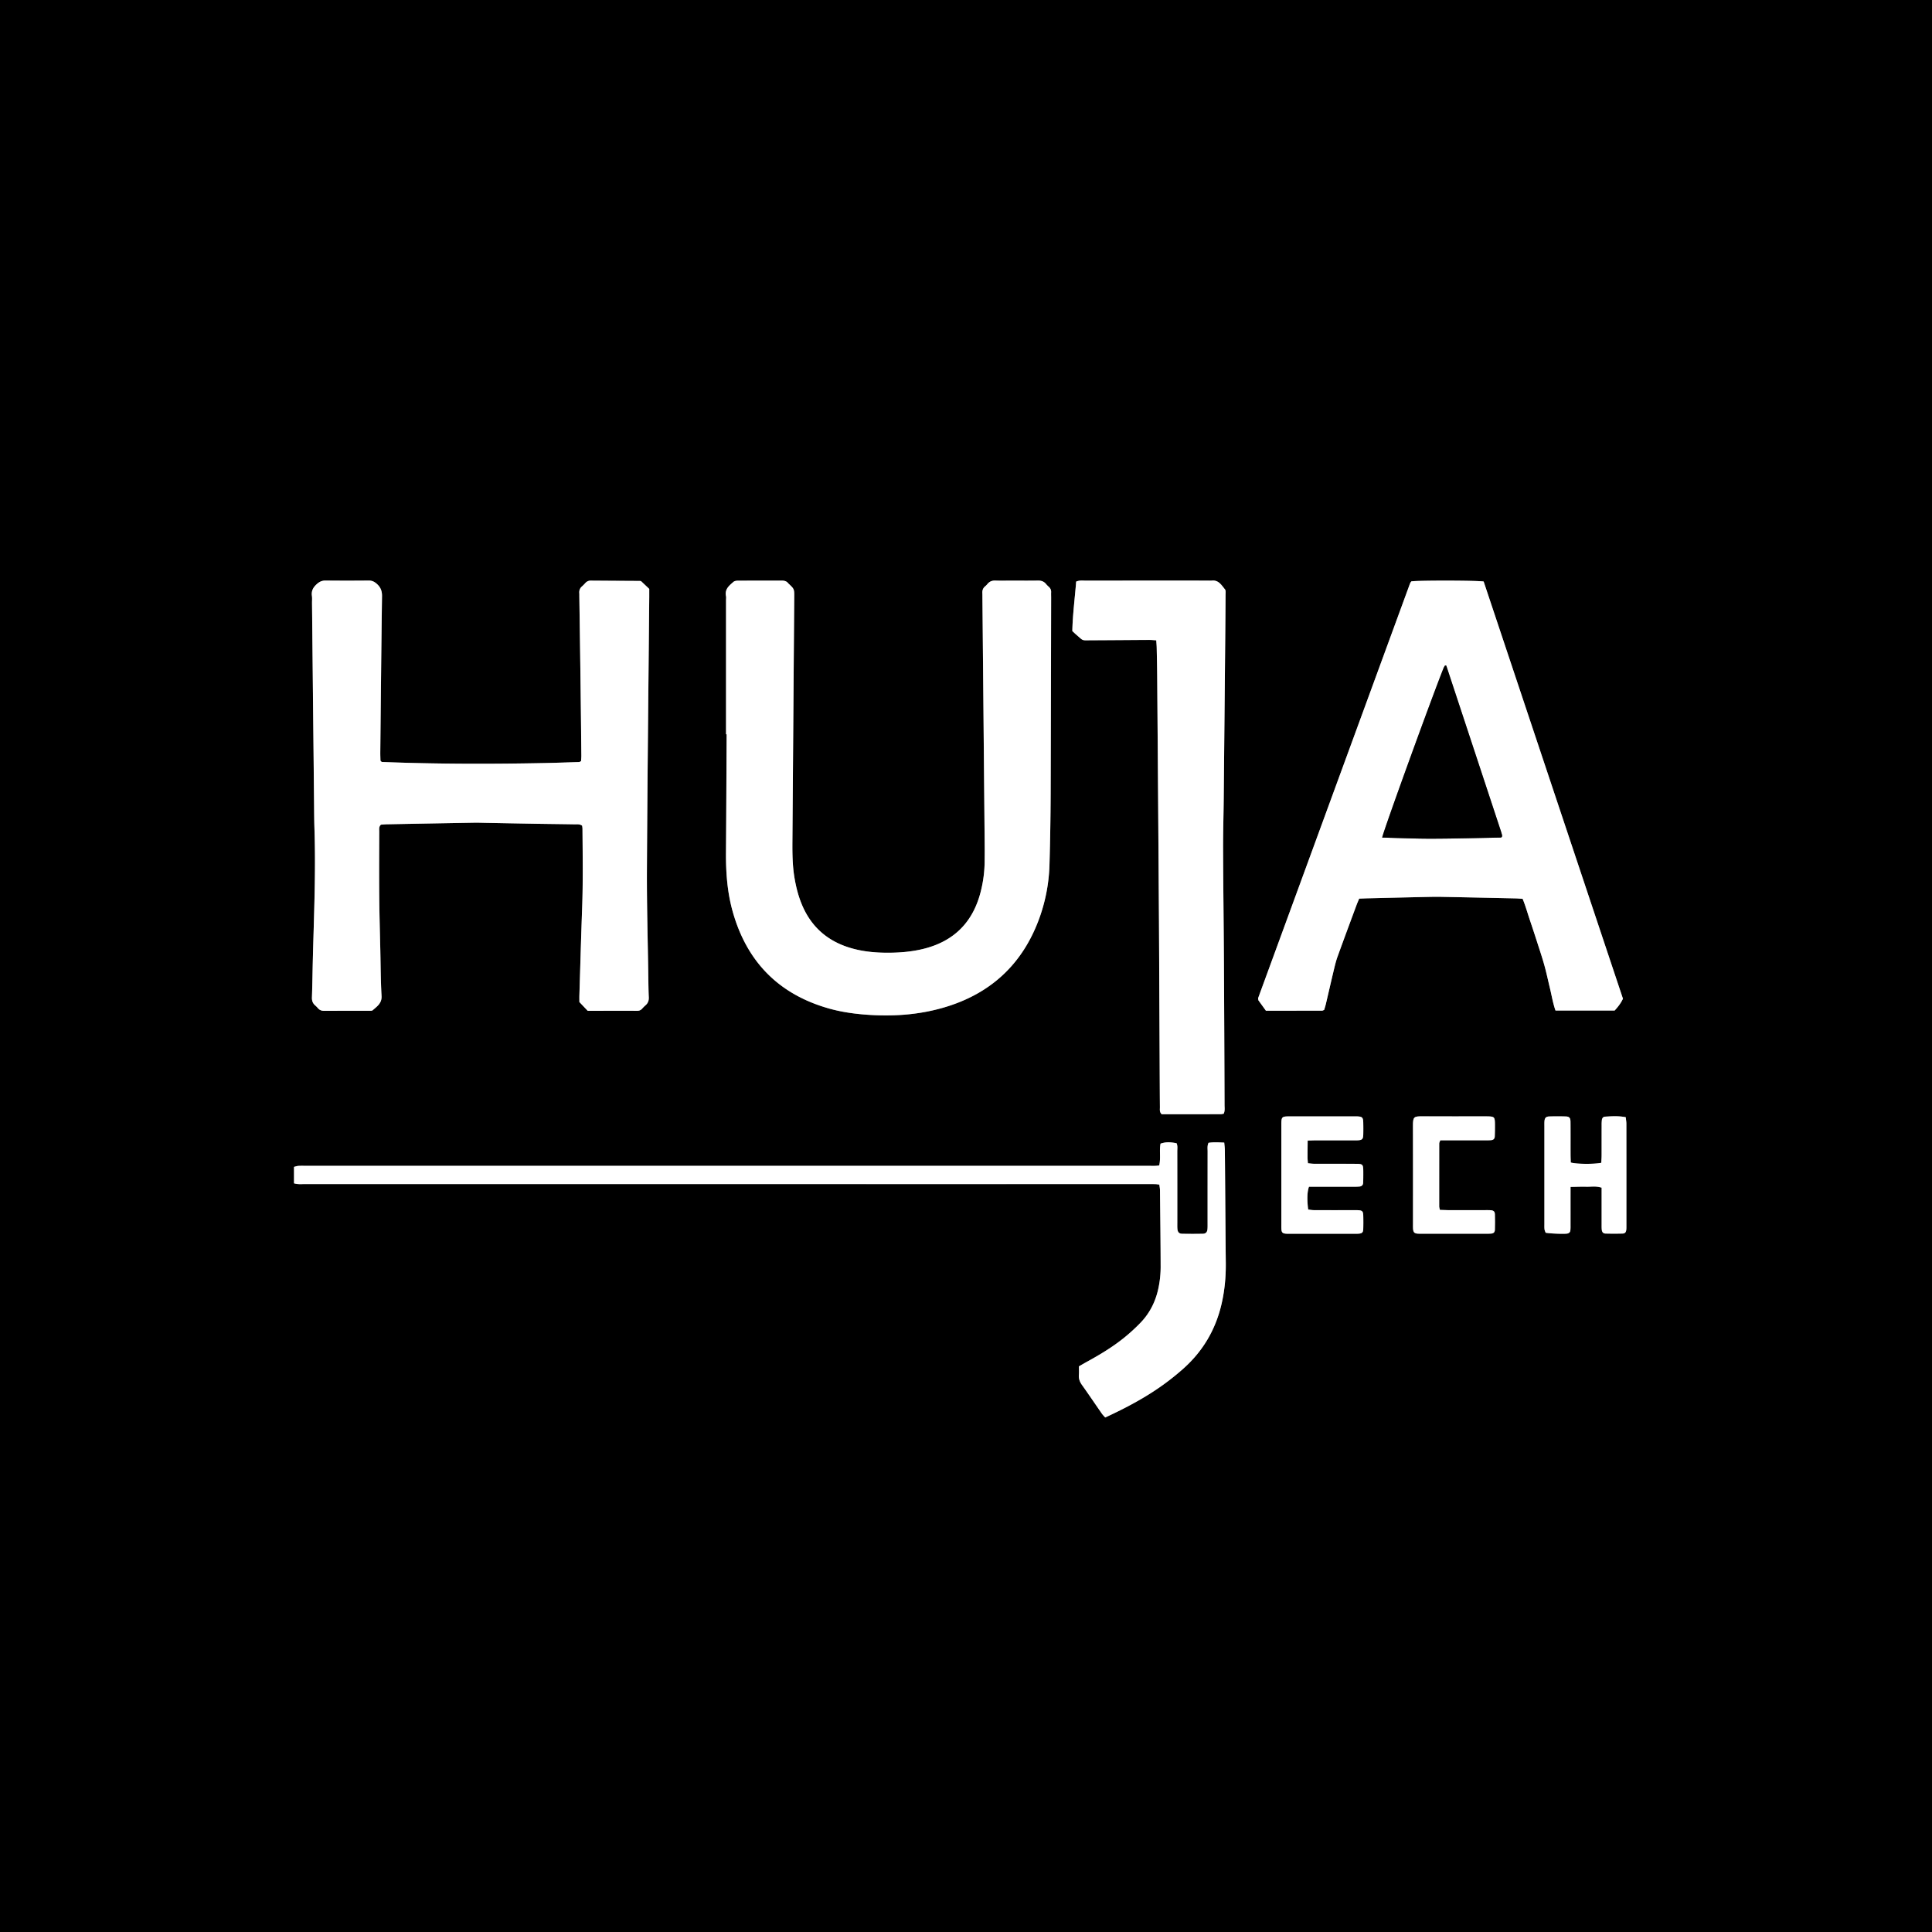 <svg id="Calque_1" data-name="Calque 1" xmlns="http://www.w3.org/2000/svg" viewBox="0 0 5000 5000"><rect x="0" y="0" width="5000" height="5000" fill="#808080" stroke="none"/><defs><style>.cls-1{fill:#fff;}</style></defs><title>blanc2</title><path d="M4,4H5004V5004H4ZM1510.55,2140.92a53.91,53.91,0,0,1,1,7.41c.5,68.64,1.6,137.27-.88,205.91-2.72,75.25-4.8,150.52-7.12,225.79-.18,5.94,0,11.89,0,17.22,7.69,8.1,14.54,15.33,21.5,22.68,43.27,0,85.9,0,128.52,0a16,16,0,0,0,12.31-5.5,98.24,98.24,0,0,1,8.47-8.48c6.64-5.59,9.19-12.39,8.77-21.14-.83-17.3-1-34.64-1.21-52-1.33-93.29-4.09-186.59-3.61-279.87,1.21-234.58,3.88-469.16,6-703.73.06-6.64,0-13.28,0-21.14l-20.88-19.82a15.73,15.73,0,0,0-2.8-.78q-63.94-.4-127.88-.79c-5.78,0-10.23,2.24-14,6.39a95.48,95.48,0,0,1-8.45,8.5c-5.57,4.74-7.59,10.67-7,17.77.22,2.65.07,5.33.11,8q1.64,115.95,3.24,231.89,1.18,90,2,179.93c.06,5.14-.53,10.29-.78,14.65-2.55,1.25-3.68,2.27-4.84,2.31-29.3.94-58.6,2-87.91,2.61-140.6,2.87-281.18,2.71-421.73-2.73a4.21,4.21,0,0,1-1.91-.53c-.54-.32-.92-.93-2.78-2.92-.13-6.26-.5-14.12-.43-22,1.36-134.62,2.6-269.23,4.45-403.84.18-13.18-3.52-22.7-13.14-31.42-6.37-5.76-12.52-8.87-21.19-8.8q-56,.47-112,0c-9.39-.09-16.06,3.32-22.88,9.56-9.11,8.32-13.89,17.26-12.2,29.77.88,6.56.24,13.31.31,20q2.64,257.89,5.3,515.79c.23,22.66.25,45.33,1,68,3.73,112.66-1.4,225.2-4.19,337.78-.8,32.65-1.22,65.3-2.33,97.94-.3,8.76,2.2,15.48,8.79,21a66.31,66.31,0,0,1,7,7.12c4.25,4.83,9.4,6.61,15.9,6.57,38.65-.21,77.3-.07,116-.16,3.26,0,7.58.34,9.63-1.48,11.14-9.92,23.88-18,22.79-36.88-2.21-38.57-2.27-77.26-3.12-115.9-1-47.31-2.43-94.61-2.84-141.92-.49-56-.15-111.95,0-167.93,0-5.76-1.46-12.14,4.44-17.52,4.58-.33,9.85-.94,15.12-1q113-2.14,225.88-4.14c10-.17,20,.21,30,.4,44,.8,87.95,1.69,131.93,2.42,32.65.55,65.3.82,98,1.42C1497.31,2137.48,1504.23,2136.12,1510.55,2140.92ZM1883,1904.31h1.49c-.53,102-.87,204-1.67,306-.4,51.55,3.3,102.61,17.24,152.43,36.16,129.16,117.94,213.56,247.4,250.77,30.85,8.87,62.41,13.63,94.38,16.2,69,5.54,137.34,1.4,204-18,123.3-35.81,206.9-114.48,249.51-235.81a444.14,444.14,0,0,0,24.69-135.19q2.57-91.93,3-183.94,1.08-253,1.24-505.94c0-4.67-.2-9.34,0-14,.28-5.78-1.91-10.29-6.1-14.11a66.36,66.36,0,0,1-7-7.1c-5.47-6.75-12.33-9.17-21-9-23.33.39-46.66.12-70,.12-13.33,0-26.68.41-40-.13-8.78-.35-15.54,2.42-21,9.16a38.69,38.69,0,0,1-5.64,5.66c-5.66,4.64-7.65,10.64-7.22,17.74.2,3.32.12,6.66.15,10q2.94,321.94,5.86,643.89c.13,14.67,0,29.33-.18,44a322,322,0,0,1-8.81,69.28c-19.19,82.49-69.3,134.47-152.34,154.06-32.05,7.56-64.54,9.73-97.26,9.29-31.42-.43-62.45-4-92.62-13.52-57.53-18.12-98.17-54.69-121.6-110.35-9.62-22.86-15.58-46.69-19.63-71.09-5.14-31.05-5.42-62.36-5.19-93.7q2.36-316,4.69-631.91c.16-20.71.09-20.71-14.56-34.54a14.63,14.63,0,0,1-1.38-1.46c-4.15-5.12-9.73-6.4-16-6.39-38,.09-76,0-114,.19-3.8,0-8.56.7-11.22,3-11,9.53-23,18.87-19.44,36.48.78,3.84.15,8,.15,12Zm1773.72-395.73a17.92,17.92,0,0,0-2.43,3.13c-1.15,2.4-2.11,4.89-3,7.38q-195.55,533.78-391.07,1067.56a5.22,5.22,0,0,0-.15,2c0,.66.21,1.31.7,4.17l19.42,26.86c49.27,0,97.24,0,145.2-.08,1.81,0,3.62-1.25,5.57-2,1.51-5.28,3.2-10.34,4.42-15.51,7-29.82,13.81-59.69,20.95-89.49,2.64-11,5.31-22.06,9.15-32.66,16.09-44.47,32.6-88.78,49-133.13,2.06-5.56,4.5-11,7.05-17.14,7.89-.31,15.15-.69,22.41-.87q77-1.83,153.94-3.56c12-.26,24-.48,36-.24q96,1.84,191.93,4c5.9.13,11.78.72,18.76,1.16,7.73,18.74,12.95,38,19.33,56.76s12.63,37.91,18.74,56.93c6.31,19.65,12.9,39.23,18.41,59.11,5.33,19.24,9.4,38.83,14.11,58.25,4.67,19.24,7.72,38.93,14.49,58.07h153c8.55-9.19,16.21-19,21.53-30.63Q4023.65,2048,3843.68,1509C3825.94,1506,3673.63,1505.94,3656.74,1508.58ZM3171,2886.23c3.35-7.5,2.11-14.89,2.08-22q-.66-184.92-1.57-369.83c-.56-97.27-1.82-194.53-2.19-291.8-.17-44,1.21-88,1.64-131.93q2-202.9,3.81-405.8.55-61,.91-121.94c0-4.6,1-10.62-1.45-13.55-9-11-16.7-24.93-34.64-22.67a64.5,64.5,0,0,1-8,0q-158.92,0-317.86.06c-7.8,0-15.86-1.29-24.62,2.49-3.36,43-9.07,85.75-9.93,127.94,4.13,3.86,6.94,6.7,10,9.28,19.76,16.83,13,14.68,39,14.57,50-.19,100-.65,149.93-.89,5.8,0,11.62.63,18.28,1,.45,7.24,1,13.12,1.15,19,.51,24.65,1.09,49.3,1.27,74q2.39,317.83,4.6,635.67,1.18,180.91,1.74,361.83c.19,39.32.33,78.63.67,118,0,5.76-1.49,12.07,4.6,18,50.23,0,101.49,0,152.75-.05C3165.74,2887.52,3168.26,2886.71,3171,2886.23Zm-2406.1,180.2c10.59,3.14,19.93,1.83,29.08,1.83q1089,.12,2178,.07c7.33,0,14.67-.08,22,.09,3.21.08,6.41.71,10.33,1.18.63,5.09,1.64,9.6,1.69,14.13.73,66.65,1.64,133.3,1.74,199.94a268.71,268.71,0,0,1-4.52,47.67c-6.51,36.19-21.57,68.7-47.21,95.39a463.38,463.38,0,0,1-42.67,39.13c-30.14,24.38-63.33,44.25-97.29,62.84-6.36,3.48-12.6,7.19-19.83,11.34,0,7.62.46,14.9-.11,22.1-.78,9.85,2.24,17.92,8,26,17.41,24.42,34.14,49.32,51.27,73.94,2.52,3.63,5.78,6.74,8.87,10.29,52.58-24.33,102.65-50.65,148.78-83.77a640.78,640.78,0,0,0,54.56-43.74c50.05-44.95,82.51-100.5,97.72-166.17,8.17-35.28,11.42-70.93,11-107.09-.8-72-1.21-144-1.79-216-.2-25.34-.35-50.67-.7-76-.09-5.78-.92-11.56-1.51-18.61-14.36-.59-27.37-1.55-40.66.55-3.6,7.51-2.36,14.94-2.37,22.11q-.14,93-.07,186c0,5.33.15,10.69-.38,16-.69,7-4.48,11.07-11.68,11.24-18,.4-36,.45-54,0-7.92-.18-11.5-4.51-12.12-13-.4-5.31-.21-10.66-.21-16q0-92-.07-184c0-7.17,1.32-14.6-1.85-21.27-18.49-3.46-28.42-3.21-41.41,1-3.66,18.12,1,37-3.45,56.47-9.21,1.67-18.51,1-27.73,1q-1089,0-2178,0c-7.34,0-14.69-.25-22,.15-3.72.2-7.38,1.59-11.43,2.52Zm2623.3-110.63c9.11-.26,15.68-.6,22.26-.61q47-.09,93.92,0c4,0,8,.12,12,0,12.88-.53,15.42-2.83,15.75-15.1.27-10,.22-20,0-30-.28-14.08-2.48-16.28-16-16.86-2.66-.12-5.32,0-8,0q-81.93,0-163.86,0c-24.06,0-24.13.12-24.14,24.91q0,126.9,0,253.8c0,4.66-.13,9.34.24,14,.61,7.73,3.31,10.2,11.52,10.84,3.32.26,6.66.15,10,.15h167.86c3.33,0,6.68.1,10-.13,9.26-.64,12.05-3.1,12.34-12.08.35-11.32.35-22.65.06-34-.31-12.43-2.57-14.37-15.8-14.79-4.66-.14-9.33,0-14,0-32.64,0-65.28.07-97.92-.07-5.08,0-10.15-1-14.89-1.52-3.24-26.51-2.59-46,2.1-59.14h19.48q48,0,95.93,0a151.42,151.42,0,0,0,15.95-.52c5.17-.55,8.54-4,8.8-9.26.46-9.3.46-18.64.41-28-.11-20.64-.79-21.38-21.23-21.44-35.3-.11-70.61,0-105.91-.1-5.12,0-10.24-.84-16.13-1.36-.41-5.63-1-10.15-1-14.68C3387.88,2985.89,3388.09,2972,3388.22,2955.8Zm680.32,119.86c15.08-.21,27.63-.84,40.15-.43,13,.42,26.33-2.33,40.27,2.6v20.28q0,37,0,74c0,4.66-.11,9.35.32,14,.61,6.66,3.63,10.23,9.85,10.39q22,.56,43.95,0c6.41-.15,9-3.45,9.7-10.37a78.71,78.71,0,0,0,.23-8q0-132.95-.06-265.89c0-5.18-1-10.36-1.63-16.86-18.53-3.62-36.37-2.51-54.13-1.35-4.18.28-7,4-7.59,8.24a109.89,109.89,0,0,0-.62,14c-.06,26,0,52-.07,78,0,6.5-.57,13-.86,19.13-19.42,3.89-64.33,3.48-79-.76-.18-6.83-.51-14-.53-21.26-.08-28,.1-56-.15-84-.1-10.38-3.1-13.68-12.67-13.95q-21-.6-42,0c-8.77.26-12,3.7-12.66,12.19-.37,4.64-.2,9.32-.2,14q0,125.94,0,251.9c0,4.66-.24,9.37.32,14,.38,3.14,2,6.14,2.89,8.83,10.31,2.21,48.85,3.64,56.25,2.11,4.34-.9,7.19-3.62,7.72-8a99.48,99.48,0,0,0,.42-12q.06-34,0-68Zm-338.06,59.55c-.95-4.32-1.74-6.22-1.74-8.12q-.1-81.89.05-163.76c0-2.38,1.57-4.75,2.78-8.16h20.21q47.94,0,95.87,0c5.32,0,10.67.07,15.95-.45s8.65-3.78,8.92-9.11c.5-10,.53-20,.49-29.93-.09-21.74-.73-22.31-22.39-22.52-1.33,0-2.66,0-4,0-53.25,0-106.51.17-159.77-.07-23.92-.11-26.13.65-26,25.34.26,84.54.1,169.09.1,253.64,0,4-.15,8,.13,12,.63,9.13,3.34,12,12,12.65,4,.3,8,.16,12,.16q81.89,0,163.77,0c4.66,0,9.34.09,14-.28,6.58-.53,9.79-3.41,10-10.06.37-13.3.43-26.63,0-39.92-.23-7.43-3.58-10.08-11.67-10.59-4.64-.29-9.31-.14-14-.14q-47.94,0-95.87,0C3744.63,3135.79,3738.07,3135.44,3730.48,3135.21Z" transform="translate(-4 -4)"/><path class="cls-1" d="M1510.55,2140.92c-6.32-4.8-13.24-3.44-19.75-3.57-32.65-.6-65.3-.87-98-1.42-44-.73-88-1.62-131.93-2.42-10-.19-20-.57-30-.4q-112.93,1.95-225.88,4.14c-5.27.1-10.54.71-15.12,1-5.9,5.38-4.42,11.76-4.44,17.52-.15,56-.49,112,0,167.93.41,47.31,1.8,94.61,2.84,141.92.85,38.64.91,77.33,3.12,115.9,1.09,18.92-11.65,27-22.79,36.88-2,1.82-6.37,1.48-9.63,1.48-38.66.09-77.31-.05-116,.16-6.5,0-11.65-1.74-15.9-6.57a66.31,66.31,0,0,0-7-7.12c-6.59-5.54-9.09-12.26-8.79-21,1.11-32.64,1.53-65.29,2.33-97.94,2.79-112.58,7.92-225.12,4.19-337.78-.75-22.64-.77-45.31-1-68q-2.68-257.89-5.3-515.79c-.07-6.67.57-13.42-.31-20-1.69-12.51,3.09-21.45,12.2-29.77,6.82-6.24,13.49-9.65,22.88-9.56q56,.54,112,0c8.67-.07,14.82,3,21.19,8.8,9.62,8.72,13.32,18.24,13.14,31.42-1.85,134.61-3.09,269.22-4.45,403.84-.07,7.85.3,15.71.43,22,1.86,2,2.24,2.6,2.78,2.92a4.21,4.21,0,0,0,1.91.53c140.55,5.44,281.13,5.6,421.73,2.73,29.31-.6,58.61-1.67,87.91-2.61,1.16,0,2.29-1.06,4.84-2.31.25-4.36.84-9.51.78-14.65q-.91-90-2-179.93-1.5-115.95-3.24-231.89c0-2.67.11-5.35-.11-8-.59-7.1,1.43-13,7-17.77a95.48,95.48,0,0,0,8.45-8.5c3.8-4.15,8.25-6.43,14-6.39q63.93.46,127.88.79a15.73,15.73,0,0,1,2.8.78l20.88,19.82c0,7.86,0,14.5,0,21.14-2.08,234.57-4.75,469.15-6,703.73-.48,93.28,2.28,186.58,3.61,279.87.24,17.32.38,34.66,1.21,52,.42,8.75-2.13,15.55-8.77,21.14a98.24,98.24,0,0,0-8.47,8.48,16,16,0,0,1-12.31,5.5c-42.62-.07-85.25,0-128.52,0-7-7.35-13.81-14.58-21.5-22.68,0-5.33-.16-11.28,0-17.22,2.32-75.27,4.4-150.54,7.12-225.79,2.48-68.64,1.38-137.27.88-205.91A53.91,53.91,0,0,0,1510.55,2140.92Z" transform="translate(-4 -4)"/><path class="cls-1" d="M1883,1904.31v-346c0-4,.63-8.14-.15-12-3.57-17.61,8.39-26.95,19.44-36.48,2.66-2.29,7.42-3,11.22-3,38-.22,76-.1,114-.19,6.3,0,11.88,1.27,16,6.39a14.63,14.63,0,0,0,1.38,1.46c14.65,13.83,14.72,13.83,14.56,34.54q-2.33,315.95-4.69,631.91c-.23,31.34.05,62.65,5.19,93.7,4.05,24.4,10,48.23,19.63,71.09,23.43,55.66,64.07,92.23,121.6,110.35,30.17,9.51,61.2,13.09,92.62,13.52,32.72.44,65.21-1.73,97.26-9.29,83-19.59,133.15-71.57,152.34-154.06a322,322,0,0,0,8.81-69.28c.17-14.67.31-29.33.18-44q-2.9-321.94-5.86-643.89c0-3.34.05-6.68-.15-10-.43-7.1,1.56-13.1,7.22-17.74a38.69,38.69,0,0,0,5.64-5.66c5.42-6.74,12.18-9.51,21-9.16,13.31.54,26.66.13,40,.13,23.33,0,46.66.27,70-.12,8.69-.15,15.55,2.27,21,9a66.36,66.36,0,0,0,7,7.1c4.19,3.82,6.38,8.33,6.1,14.11-.23,4.66,0,9.33,0,14q-.55,253-1.24,505.94-.39,92-3,183.94a444.14,444.14,0,0,1-24.69,135.19c-42.61,121.33-126.21,200-249.51,235.81-66.65,19.36-135,23.5-204,18-32-2.57-63.53-7.33-94.38-16.2-129.46-37.21-211.24-121.61-247.4-250.77-13.94-49.82-17.64-100.88-17.24-152.43.8-102,1.14-204,1.67-306Z" transform="translate(-4 -4)"/><path class="cls-1" d="M3656.75,1508.58c16.88-2.64,169.19-2.55,186.93.38q179.93,538.86,360.49,1079.67c-5.32,11.6-13,21.44-21.53,30.63h-153c-6.77-19.14-9.82-38.83-14.49-58.07-4.71-19.42-8.78-39-14.11-58.25-5.51-19.88-12.1-39.46-18.41-59.11q-9.16-28.53-18.74-56.93c-6.38-18.79-11.6-38-19.33-56.76-7-.44-12.86-1-18.76-1.16q-96-2.07-191.93-4c-12-.24-24,0-36,.24q-77,1.7-153.94,3.56c-7.26.18-14.52.56-22.41.87-2.55,6.17-5,11.58-7.05,17.14-16.42,44.35-32.93,88.66-49,133.13-3.84,10.6-6.51,21.67-9.15,32.66-7.14,29.8-13.93,59.67-20.95,89.49-1.22,5.17-2.91,10.23-4.42,15.51-1.95.72-3.76,2-5.57,2-48,.11-95.93.08-145.2.08l-19.42-26.86c-.49-2.86-.66-3.51-.7-4.17a5.22,5.22,0,0,1,.15-2q195.51-533.79,391.07-1067.56c.91-2.49,1.87-5,3-7.38A17.51,17.51,0,0,1,3656.75,1508.58Zm-75.68,663.06c44,1.06,86.54,3,129.09,2.9,59.23-.15,118.45-1.84,177.68-2.9a3.9,3.9,0,0,0,1.84-.74,8.22,8.22,0,0,0,1.28-1.22c.17-1.33.74-2.72.45-3.9-.93-3.87-2.06-7.7-3.31-11.48q-70.33-213.18-140.73-426.35a2.88,2.88,0,0,0-1.13-1.6c-.43-.22-1.17.14-2.9.42a48.06,48.06,0,0,0-3.32,6C3708.42,1811.88,3585.6,2150.46,3581.07,2171.64Z" transform="translate(-4 -4)"/><path class="cls-1" d="M3171,2886.23c-2.76.48-5.28,1.29-7.81,1.29-51.26.07-102.52.05-152.75.05-6.09-5.89-4.55-12.2-4.6-18-.34-39.32-.48-78.63-.67-118q-.86-180.91-1.74-361.83-2.09-317.84-4.6-635.67c-.18-24.65-.76-49.3-1.27-74-.12-5.9-.7-11.78-1.15-19-6.66-.39-12.48-1-18.28-1-50,.24-100,.7-149.93.89-26,.11-19.27,2.26-39-14.57-3-2.58-5.85-5.42-10-9.28.86-42.19,6.57-84.9,9.93-127.94,8.76-3.78,16.82-2.48,24.62-2.49q158.92-.13,317.86-.06a64.5,64.5,0,0,0,8,0c17.94-2.26,25.61,11.7,34.64,22.67,2.42,2.93,1.47,9,1.45,13.55q-.33,61-.91,121.94-1.86,202.9-3.81,405.8c-.43,44-1.81,88-1.64,131.93.37,97.27,1.63,194.53,2.19,291.8q1.08,184.92,1.57,369.83C3173.13,2871.34,3174.37,2878.73,3171,2886.23Z" transform="translate(-4 -4)"/><path class="cls-1" d="M764.92,3066.43v-42.56c4.05-.93,7.71-2.32,11.43-2.52,7.31-.4,14.66-.15,22-.15q1089,0,2178,0c9.22,0,18.52.63,27.73-1,4.44-19.47-.21-38.35,3.45-56.47,13-4.25,22.92-4.5,41.41-1,3.17,6.67,1.84,14.1,1.85,21.27q.18,92,.07,184c0,5.33-.19,10.68.21,16,.62,8.49,4.2,12.82,12.12,13,18,.41,36,.36,54,0,7.2-.17,11-4.23,11.68-11.24.53-5.29.38-10.65.38-16q0-93,.07-186c0-7.17-1.23-14.6,2.37-22.11,13.29-2.1,26.3-1.14,40.66-.55.59,7.05,1.42,12.83,1.51,18.61.35,25.33.5,50.66.7,76,.58,72,1,144,1.79,216,.4,36.16-2.85,71.81-11,107.09-15.21,65.67-47.67,121.22-97.72,166.17a640.78,640.78,0,0,1-54.56,43.74c-46.13,33.12-96.2,59.44-148.78,83.77-3.09-3.55-6.35-6.66-8.87-10.29-17.13-24.62-33.86-49.52-51.27-73.94-5.73-8-8.75-16.1-8-26,.57-7.2.11-14.48.11-22.1,7.23-4.15,13.47-7.86,19.83-11.34,34-18.59,67.15-38.46,97.29-62.84a463.38,463.38,0,0,0,42.67-39.13c25.64-26.69,40.7-59.2,47.21-95.39a268.71,268.71,0,0,0,4.52-47.67c-.1-66.64-1-133.29-1.74-199.94-.05-4.53-1.06-9-1.69-14.13-3.92-.47-7.12-1.1-10.33-1.18-7.33-.17-14.67-.09-22-.09q-1089,0-2178-.07C784.85,3068.26,775.51,3069.57,764.92,3066.43Z" transform="translate(-4 -4)"/><path class="cls-1" d="M3388.22,2955.8c-.13,16.21-.34,30.09-.32,44,0,4.53.61,9.05,1,14.68,5.89.52,11,1.34,16.13,1.36,35.3.12,70.61,0,105.91.1,20.44.06,21.12.8,21.23,21.44,0,9.31,0,18.65-.41,28-.26,5.29-3.63,8.71-8.8,9.26a151.42,151.42,0,0,1-15.95.52q-48,.06-95.93,0h-19.48c-4.69,13.1-5.34,32.63-2.1,59.14,4.74.51,9.81,1.49,14.89,1.52,32.64.14,65.28.07,97.92.07,4.66,0,9.33-.1,14,0,13.23.42,15.49,2.36,15.8,14.79.29,11.32.29,22.65-.06,34-.29,9-3.08,11.44-12.34,12.08-3.31.23-6.66.13-10,.13H3341.87c-3.33,0-6.67.11-10-.15-8.21-.64-10.91-3.11-11.52-10.84-.37-4.64-.24-9.32-.24-14q0-126.9,0-253.8c0-24.79.08-24.88,24.14-24.91q81.93-.09,163.86,0c2.67,0,5.33-.08,8,0,13.56.58,15.76,2.78,16,16.86.2,10,.25,20,0,30-.33,12.27-2.87,14.57-15.75,15.1-4,.17-8,0-12,0q-47,0-93.92,0C3403.9,2955.2,3397.33,2955.54,3388.22,2955.8Z" transform="translate(-4 -4)"/><path class="cls-1" d="M4068.54,3075.66v32.71q0,34,0,68a99.48,99.48,0,0,1-.42,12c-.53,4.41-3.38,7.13-7.72,8-7.4,1.53-45.94.1-56.25-2.11-.92-2.69-2.51-5.69-2.89-8.83-.56-4.6-.32-9.31-.32-14q0-126,0-251.9c0-4.67-.17-9.35.2-14,.66-8.49,3.89-11.93,12.66-12.19q21-.6,42,0c9.57.27,12.57,3.57,12.67,13.95.25,28,.07,56,.15,84,0,7.22.35,14.43.53,21.26,14.64,4.24,59.55,4.65,79,.76.29-6.14.83-12.63.86-19.13.1-26,0-52,.07-78a109.89,109.89,0,0,1,.62-14c.56-4.28,3.41-8,7.59-8.24,17.76-1.16,35.6-2.27,54.13,1.35.66,6.5,1.63,11.68,1.63,16.86q.15,132.95.06,265.89a78.71,78.71,0,0,1-.23,8c-.68,6.92-3.29,10.22-9.7,10.37q-22,.52-43.95,0c-6.22-.16-9.24-3.73-9.85-10.39-.43-4.63-.31-9.32-.32-14q0-37,0-74v-20.28c-13.94-4.93-27.26-2.18-40.27-2.6C4096.17,3074.82,4083.62,3075.45,4068.54,3075.66Z" transform="translate(-4 -4)"/><path class="cls-1" d="M3730.48,3135.21c7.59.23,14.15.58,20.71.6q47.94.09,95.87,0c4.66,0,9.33-.15,14,.14,8.09.51,11.44,3.16,11.67,10.59.41,13.29.35,26.62,0,39.92-.18,6.65-3.39,9.53-10,10.06-4.63.37-9.31.28-14,.28q-81.88,0-163.77,0c-4,0-8,.14-12-.16-8.62-.64-11.33-3.52-12-12.65-.28-4-.13-8-.13-12,0-84.55.16-169.1-.1-253.64-.08-24.69,2.13-25.45,26-25.34,53.26.24,106.52.07,159.77.07,1.34,0,2.67,0,4,0,21.66.21,22.3.78,22.39,22.52,0,10,0,20-.49,29.93-.27,5.33-3.65,8.6-8.92,9.11s-10.63.44-15.95.45q-47.94,0-95.87,0h-20.21c-1.21,3.41-2.77,5.78-2.78,8.16q-.2,81.87-.05,163.76C3728.74,3129,3729.53,3130.89,3730.48,3135.21Z" transform="translate(-4 -4)"/><path d="M3581.07,2171.64c4.53-21.18,127.35-359.76,158.95-438.89a48.06,48.06,0,0,1,3.32-6c1.73-.28,2.47-.64,2.9-.42a2.88,2.88,0,0,1,1.13,1.6q70.4,213.16,140.73,426.35c1.25,3.78,2.38,7.61,3.31,11.48.29,1.18-.28,2.57-.45,3.9a8.22,8.22,0,0,1-1.28,1.22,3.9,3.9,0,0,1-1.84.74c-59.23,1.06-118.45,2.75-177.68,2.9C3667.61,2174.65,3625.06,2172.7,3581.07,2171.64Z" transform="translate(-4 -4)"/></svg>